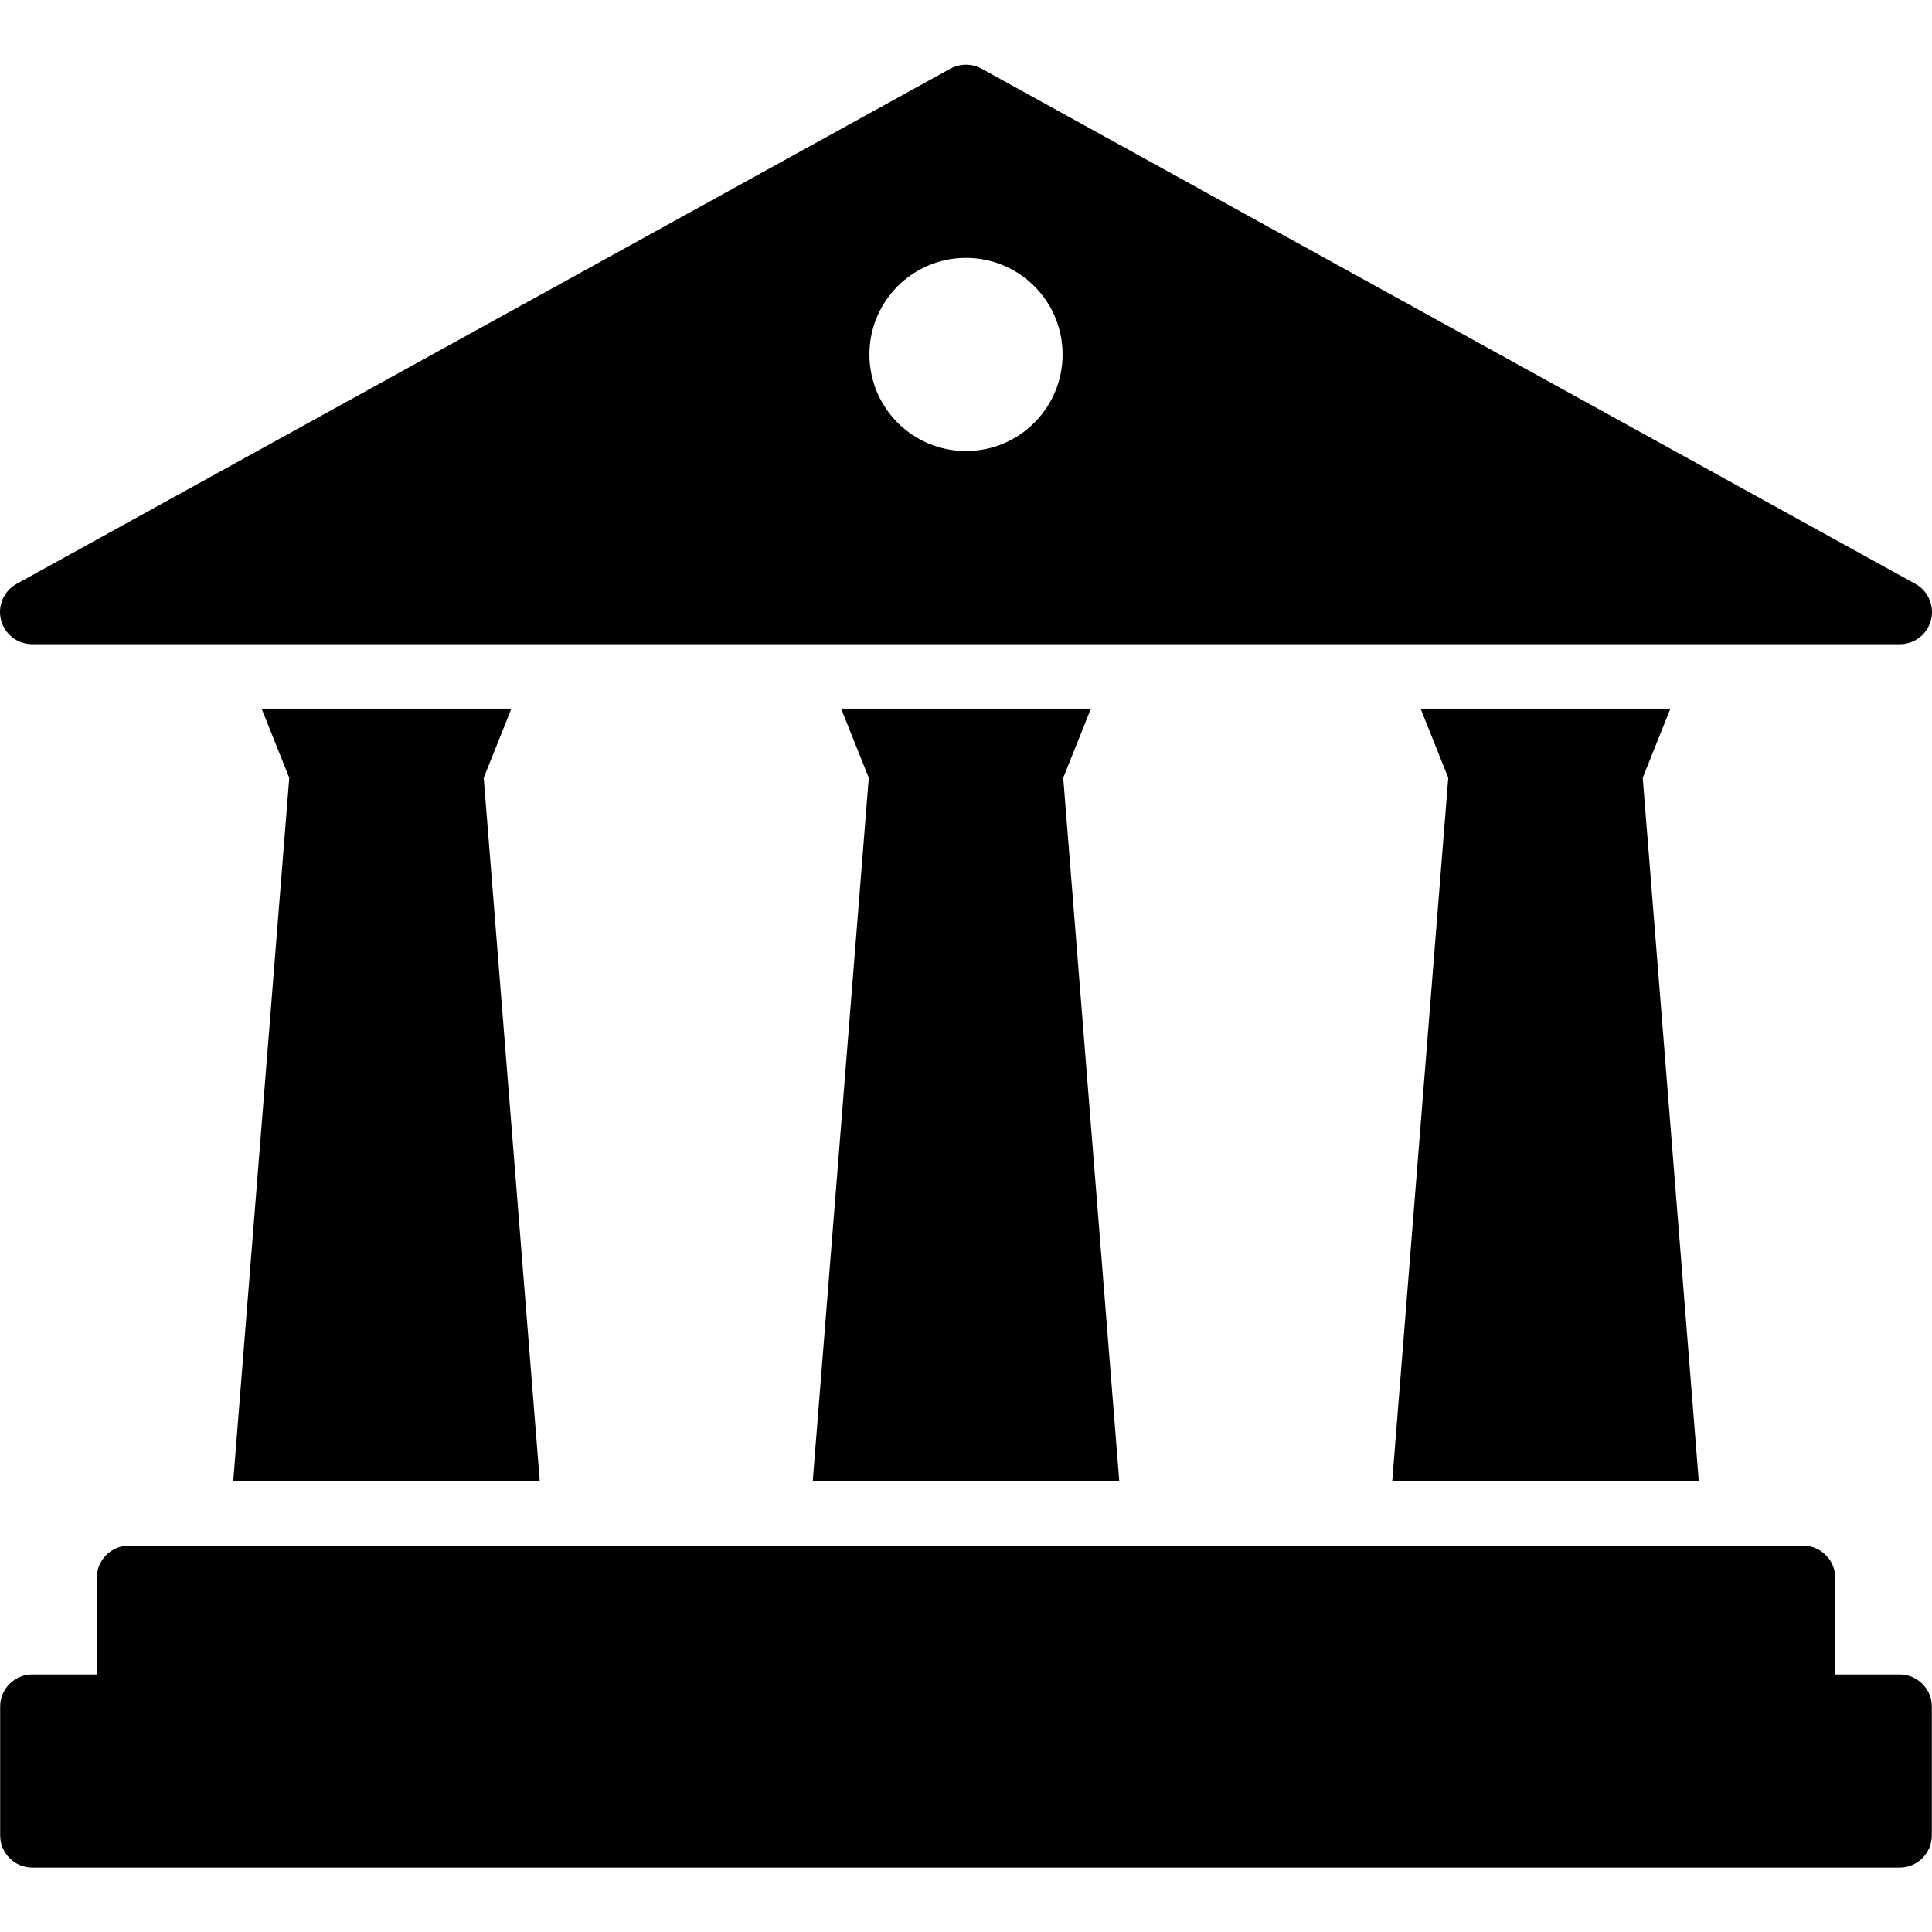 <svg height="480pt" viewBox="0 -16 480.081 480" width="480pt" xmlns="http://www.w3.org/2000/svg"><path d="m8.039 144.039h464c3.672.02 6.887-2.461 7.793-6.02.91-3.559-.723-7.277-3.953-9.02l-232-128c-2.398-1.281-5.277-1.281-7.68 0l-232 128c-3.23 1.742-4.859 5.461-3.949 9.02.906 3.559 4.121 6.039 7.789 6.02zm232-96c13.258 0 24 10.746 24 24 0 13.258-10.742 24-24 24-13.254 0-24-10.742-24-24 0-13.254 10.746-24 24-24zm0 0"/><path d="m472.039 400.039h-16v-24c0-4.418-3.582-8-8-8h-416c-4.418 0-8 3.582-8 8v24h-16c-4.418 0-8 3.582-8 8v32c0 4.418 3.582 8 8 8h464c4.418 0 8-3.582 8-8v-32c0-4.418-3.582-8-8-8zm0 0"/><path d="m278.129 352.039-13.93-174.797 6.883-17.203h-62.082l6.879 17.203-13.926 174.797zm0 0"/><path d="m353 160.039 6.879 17.203-13.926 174.797h76.176l-13.93-174.797 6.883-17.203zm0 0"/><path d="m134.129 352.039-13.93-174.797 6.883-17.203h-62.082l6.879 17.203-13.926 174.797zm0 0"/></svg>